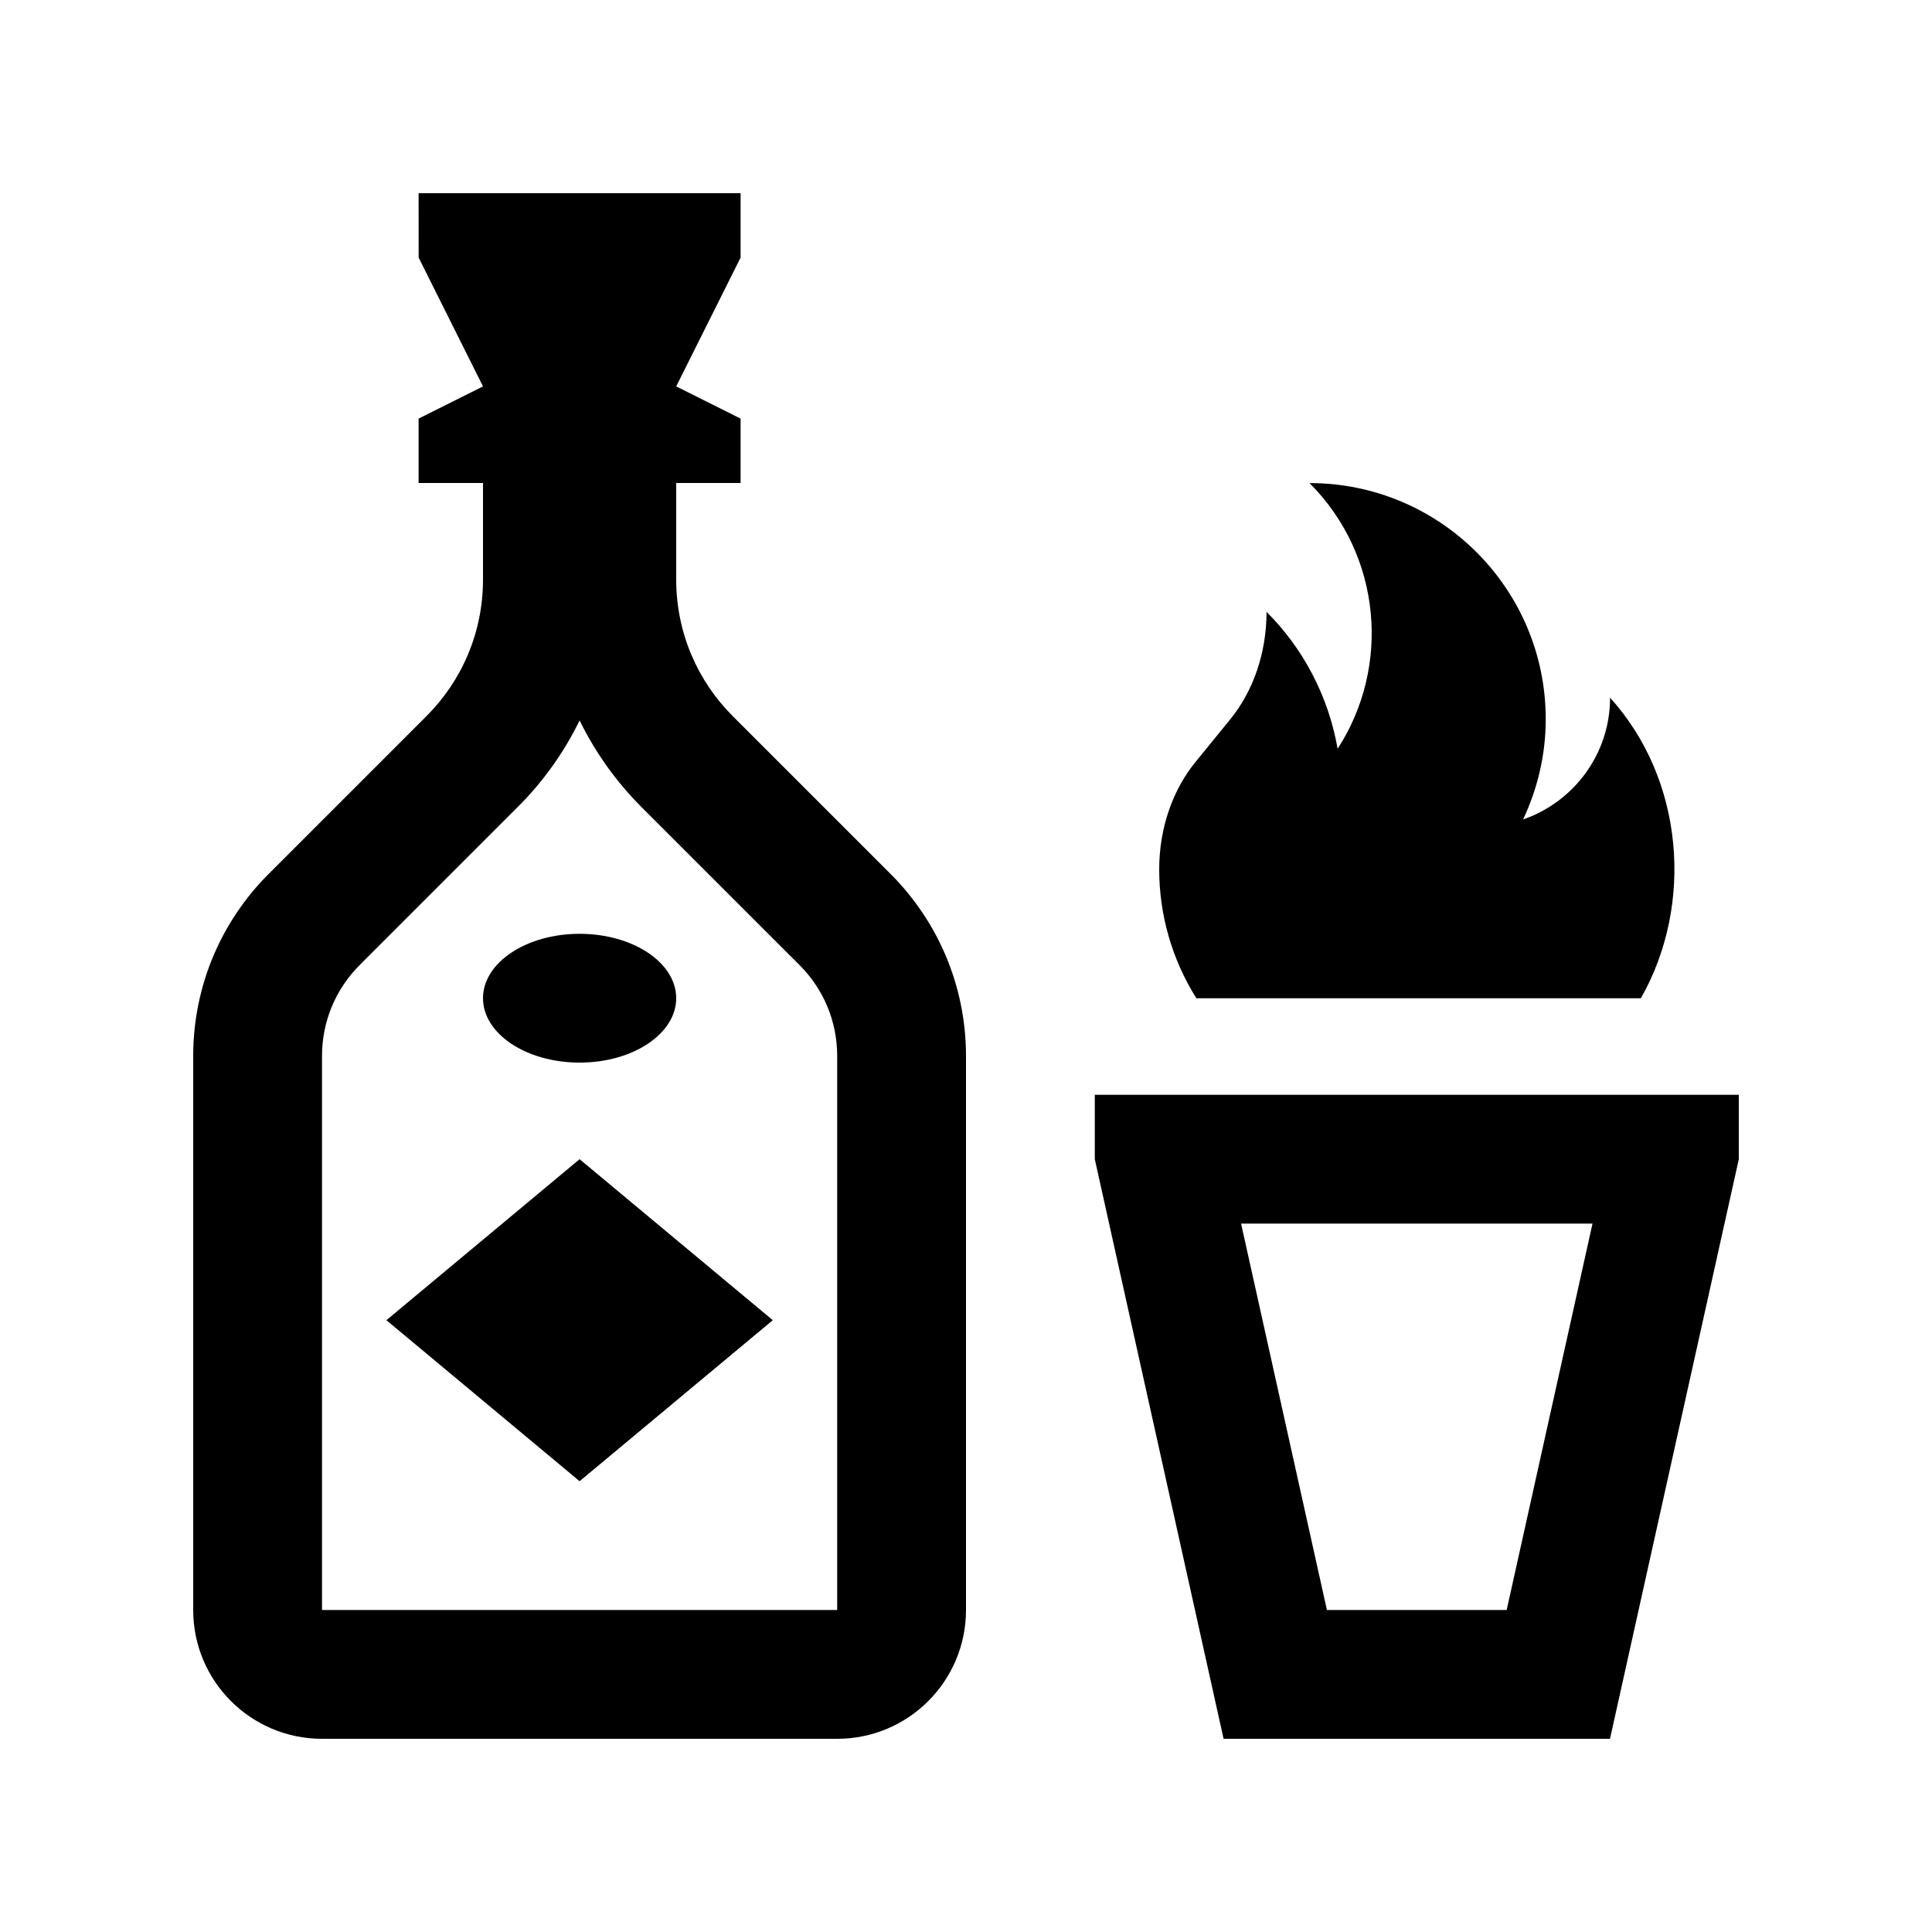 <?xml version="1.0" encoding="utf-8"?>
<!-- Generator: Adobe Illustrator 16.0.0, SVG Export Plug-In . SVG Version: 6.00 Build 0)  -->
<!DOCTYPE svg PUBLIC "-//W3C//DTD SVG 1.0//EN" "http://www.w3.org/TR/2001/REC-SVG-20010904/DTD/svg10.dtd">
<svg version="1.0" id="Layer_1" xmlns="http://www.w3.org/2000/svg" xmlns:xlink="http://www.w3.org/1999/xlink" x="0px" y="0px"
	 width="100px" height="100px" viewBox="0 0 100 100" enable-background="new 0 0 100 100" xml:space="preserve">
<path d="M46.094,45.234L37.93,37.07C36.12,35.264,35,32.764,35,30v-5h3.333v-3.333L35,20l3.333-6.667V10H21.667l0.002,3.333L25,20
	l-3.333,1.667V25H25v5c0,2.764-1.118,5.264-2.93,7.07l-8.164,8.164C11.491,47.646,10,50.979,10,54.665v28.668
	C10,87.015,12.985,90,16.667,90h26.667C47.015,90,50,87.015,50,83.333V54.665C50,50.979,48.509,47.646,46.094,45.234z
	 M43.333,83.333H16.667V54.665c0-1.784,0.693-3.457,1.95-4.714l8.167-8.167c1.335-1.328,2.416-2.849,3.216-4.496
	c0.804,1.647,1.885,3.168,3.219,4.502l8.161,8.158c1.26,1.26,1.953,2.933,1.953,4.717V83.333z"/>
<ellipse cx="30" cy="51.667" rx="5" ry="3.333"/>
<polygon points="30,60 20,68.333 30,76.667 40,68.333 "/>
<path d="M56.667,56.667V60l6.666,30h20L90,60v-3.333H56.667z M77.985,83.333h-9.304l-4.443-20h18.19L77.985,83.333z"/>
<path d="M84.932,51.67c2.757-4.854,2.233-11.331-1.595-15.557c0,2.923-1.885,5.4-4.502,6.302c0.742-1.578,1.172-3.333,1.172-5.191
	c0-6.751-5.476-12.22-12.227-12.22c3.736,3.733,4.219,9.492,1.455,13.753c-0.479-2.744-1.787-5.199-3.679-7.087
	c0,2.171-0.716,4.134-1.872,5.554l-1.81,2.223C60.716,40.866,60,42.832,60,45.003c0,2.318,0.647,4.633,1.924,6.667H84.932z"/>
</svg>
